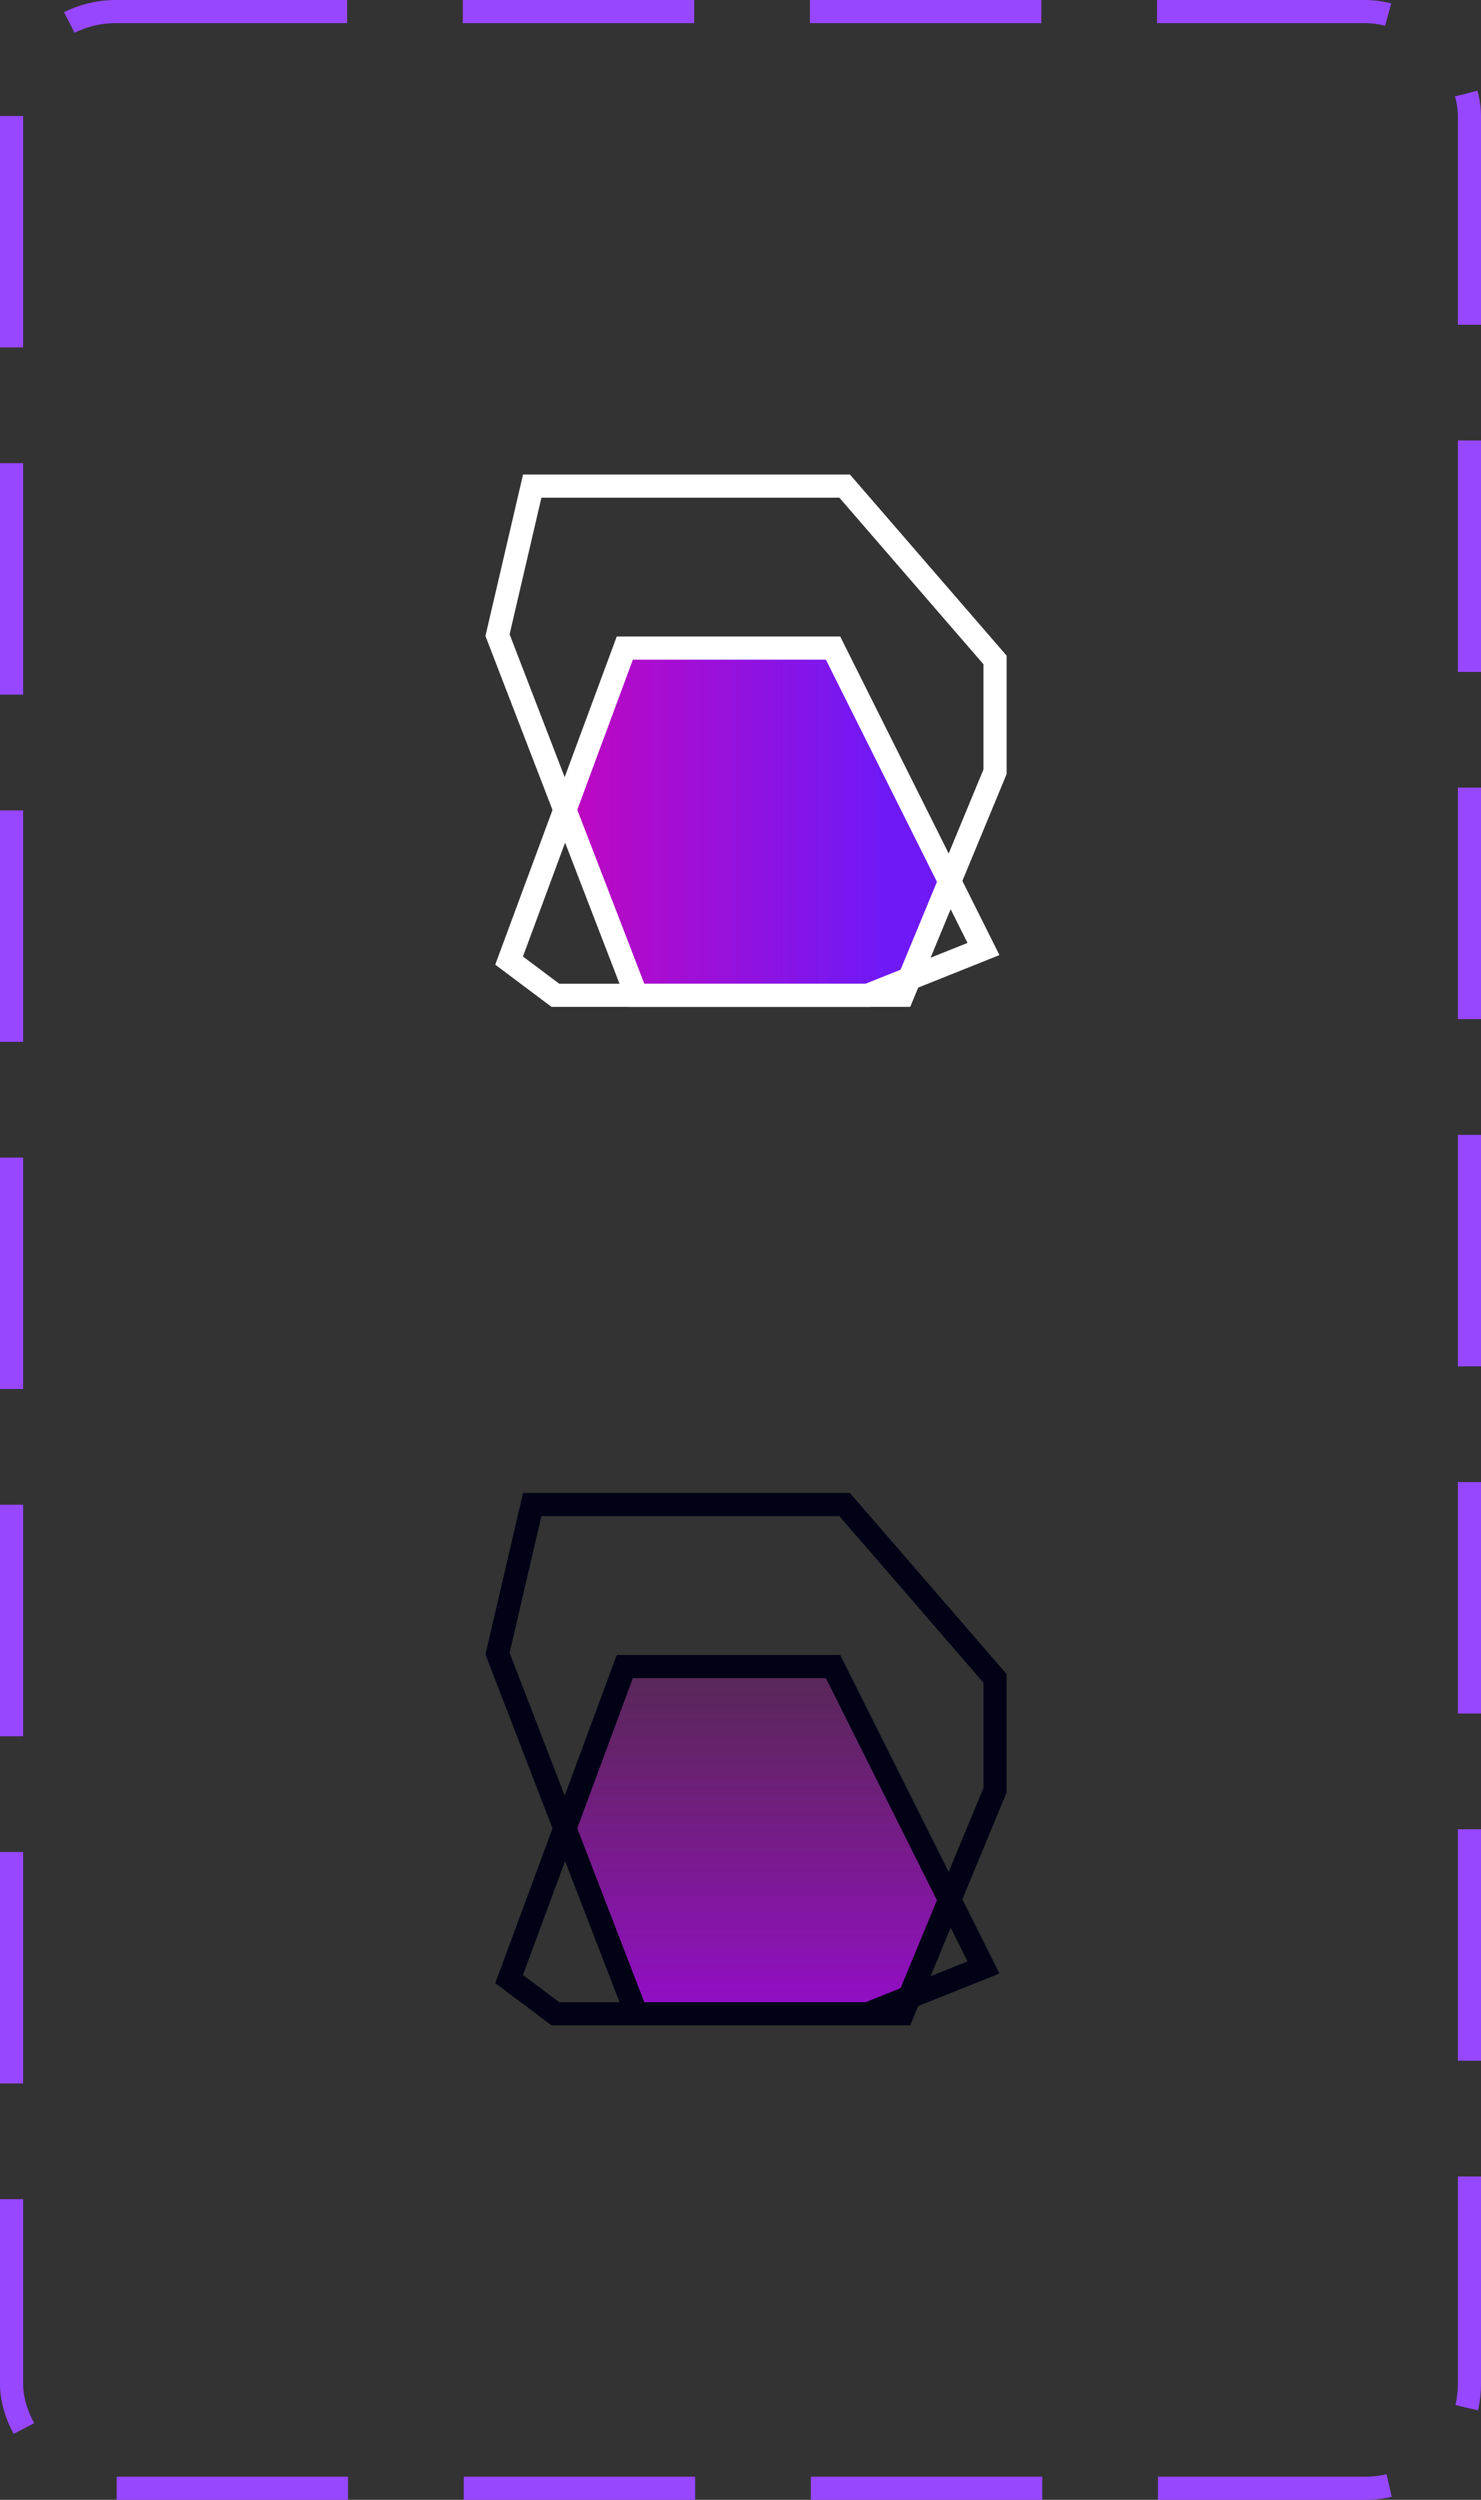 <svg width="64" height="108" viewBox="0 0 64 108" fill="none" xmlns="http://www.w3.org/2000/svg">
<rect x="0" y="0" width="64" height="108" fill="#333333" stroke="none"/>
<path d="M36 28H27L24.5 34.5L27.5 43H39L41 38L36 28Z" fill="url(#paint0_linear_948_20782)"/>
<path d="M23 21H28.5H36.5L43 28.512V33.342L39 43H27.5L21.5 27.44L23 21Z" stroke="white"/>
<path d="M27 28L22 41.5L24 43H37.5L42.5 41L36 28H27Z" stroke="white"/>
<path d="M36 72H27L24.5 78.5L27.5 86.5L39 87L41 82L36 72Z" fill="url(#paint1_linear_948_20782)"/>
<path d="M23 65H28.5H36.5L43 72.512V77.341L39 87H27.5L21.5 71.44L23 65Z" stroke="#020216"/>
<path d="M27 72L22 85.5L24 87H37.5L42.5 85L36 72H27Z" stroke="#020216"/>
<rect x="0.5" y="0.5" width="63" height="107" rx="4.5" stroke="#9747FF" stroke-dasharray="10 5"/>
<defs>
<linearGradient id="paint0_linear_948_20782" x1="24.5" y1="35.494" x2="41" y2="35.494" gradientUnits="userSpaceOnUse">
<stop stop-color="#BF08C0"/>
<stop offset="0.833" stop-color="#6F19F7"/>
</linearGradient>
<linearGradient id="paint1_linear_948_20782" x1="32.75" y1="72" x2="32.75" y2="87" gradientUnits="userSpaceOnUse">
<stop stop-color="#BF08C0" stop-opacity="0.25"/>
<stop offset="1" stop-color="#B301FC" stop-opacity="0.75"/>
</linearGradient>
</defs>
</svg>
